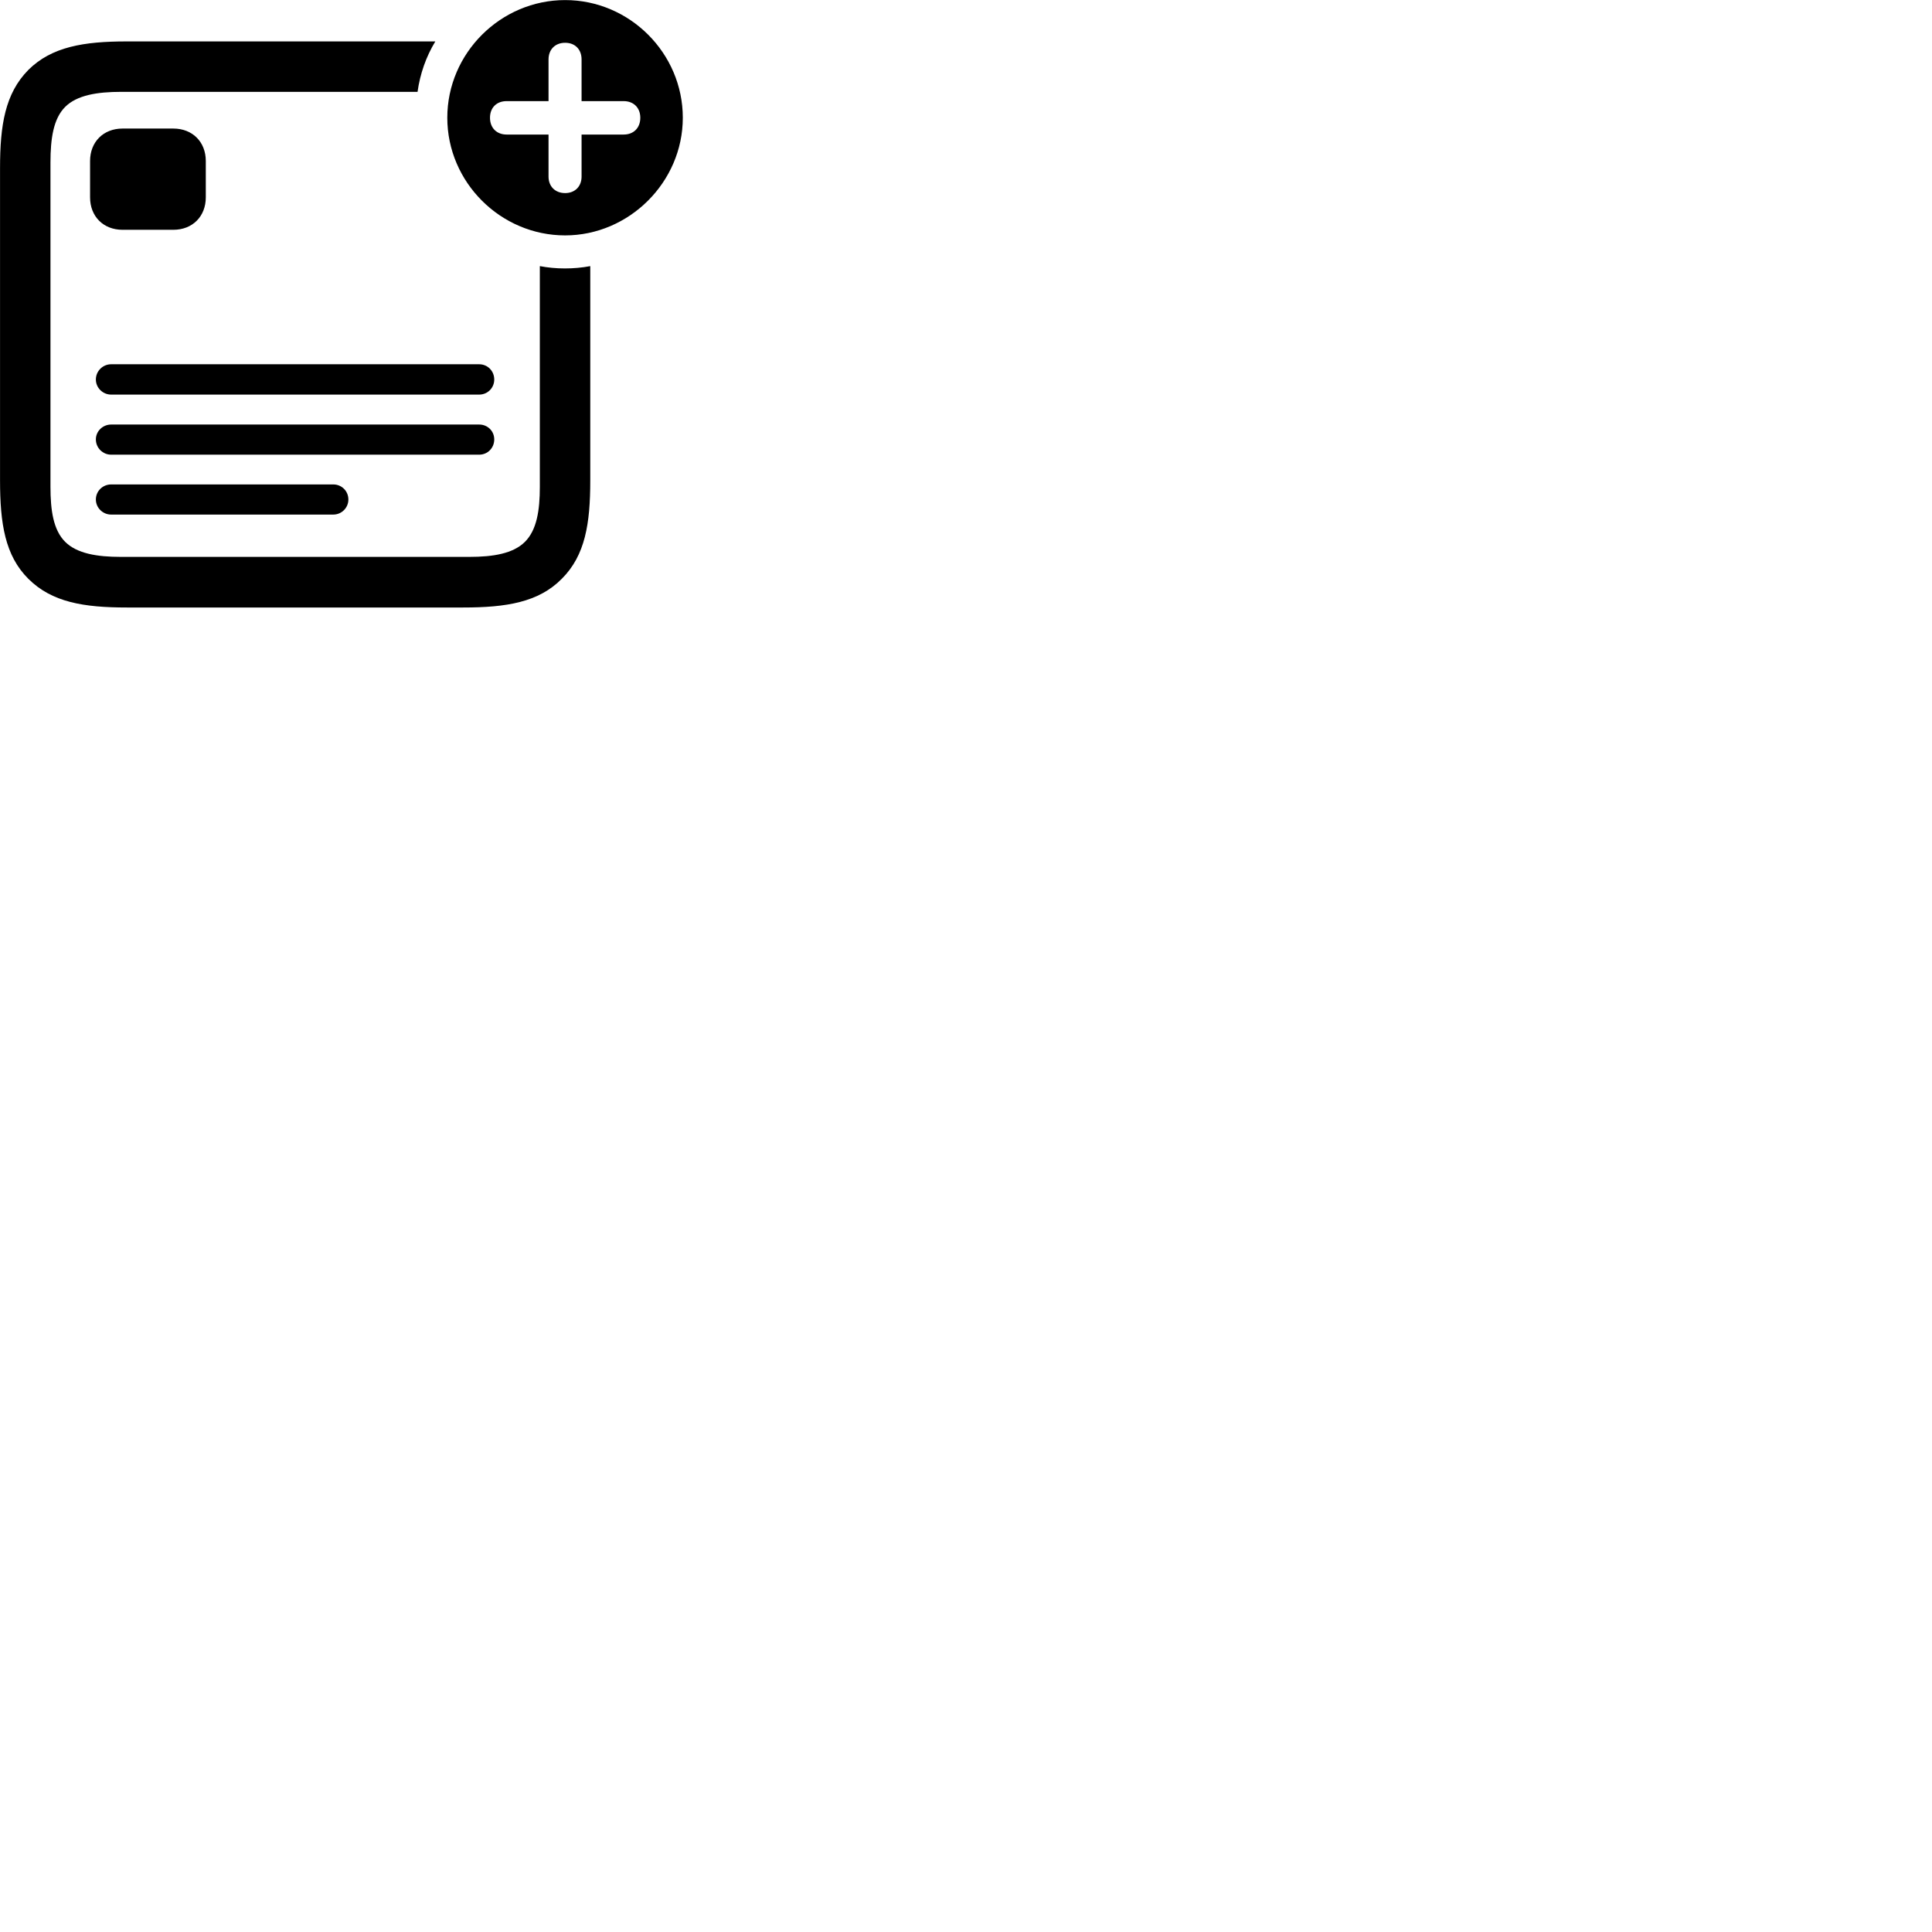 
        <svg xmlns="http://www.w3.org/2000/svg" viewBox="0 0 100 100">
            <path d="M29.252 12.184C32.562 12.184 35.342 9.424 35.342 6.094C35.342 2.754 32.592 0.004 29.252 0.004C25.912 0.004 23.152 2.754 23.152 6.094C23.152 9.434 25.912 12.184 29.252 12.184ZM6.572 31.444H23.972C26.212 31.444 27.882 31.174 29.082 29.954C30.292 28.744 30.552 27.104 30.552 24.864V13.774C30.132 13.854 29.682 13.894 29.242 13.894C28.792 13.894 28.362 13.854 27.942 13.774V25.194C27.942 26.424 27.782 27.434 27.172 28.044C26.562 28.654 25.522 28.824 24.302 28.824H6.242C5.032 28.824 3.982 28.654 3.372 28.044C2.762 27.434 2.612 26.424 2.612 25.194V8.414C2.612 7.174 2.762 6.144 3.372 5.534C3.982 4.924 5.032 4.754 6.272 4.754H21.612C21.742 3.824 22.052 2.934 22.532 2.144H6.552C4.352 2.144 2.672 2.414 1.462 3.624C0.262 4.844 0.002 6.484 0.002 8.694V24.864C0.002 27.104 0.262 28.754 1.462 29.954C2.682 31.174 4.332 31.444 6.572 31.444ZM29.252 9.994C28.732 9.994 28.392 9.644 28.392 9.144V6.964H26.222C25.712 6.964 25.362 6.624 25.362 6.094C25.362 5.574 25.702 5.234 26.222 5.234H28.392V3.074C28.392 2.564 28.732 2.214 29.252 2.214C29.762 2.214 30.102 2.554 30.102 3.074V5.234H32.282C32.792 5.234 33.142 5.574 33.142 6.094C33.142 6.624 32.792 6.964 32.282 6.964H30.102V9.144C30.102 9.644 29.762 9.994 29.252 9.994ZM6.342 11.894H8.972C9.962 11.894 10.652 11.204 10.652 10.214V8.334C10.652 7.344 9.962 6.654 8.972 6.654H6.342C5.352 6.654 4.662 7.344 4.662 8.334V10.214C4.662 11.204 5.352 11.894 6.342 11.894ZM5.752 20.424H24.802C25.242 20.424 25.582 20.074 25.582 19.644C25.582 19.204 25.242 18.854 24.802 18.854H5.752C5.322 18.854 4.962 19.204 4.962 19.644C4.962 20.074 5.322 20.424 5.752 20.424ZM5.752 23.534H24.802C25.242 23.534 25.582 23.184 25.582 22.744C25.582 22.314 25.242 21.974 24.802 21.974H5.752C5.322 21.974 4.962 22.314 4.962 22.744C4.962 23.184 5.322 23.534 5.752 23.534ZM5.752 26.634H17.252C17.682 26.634 18.032 26.284 18.032 25.854C18.032 25.414 17.682 25.074 17.252 25.074H5.752C5.322 25.074 4.962 25.414 4.962 25.854C4.962 26.284 5.322 26.634 5.752 26.634Z" />
        </svg>
    